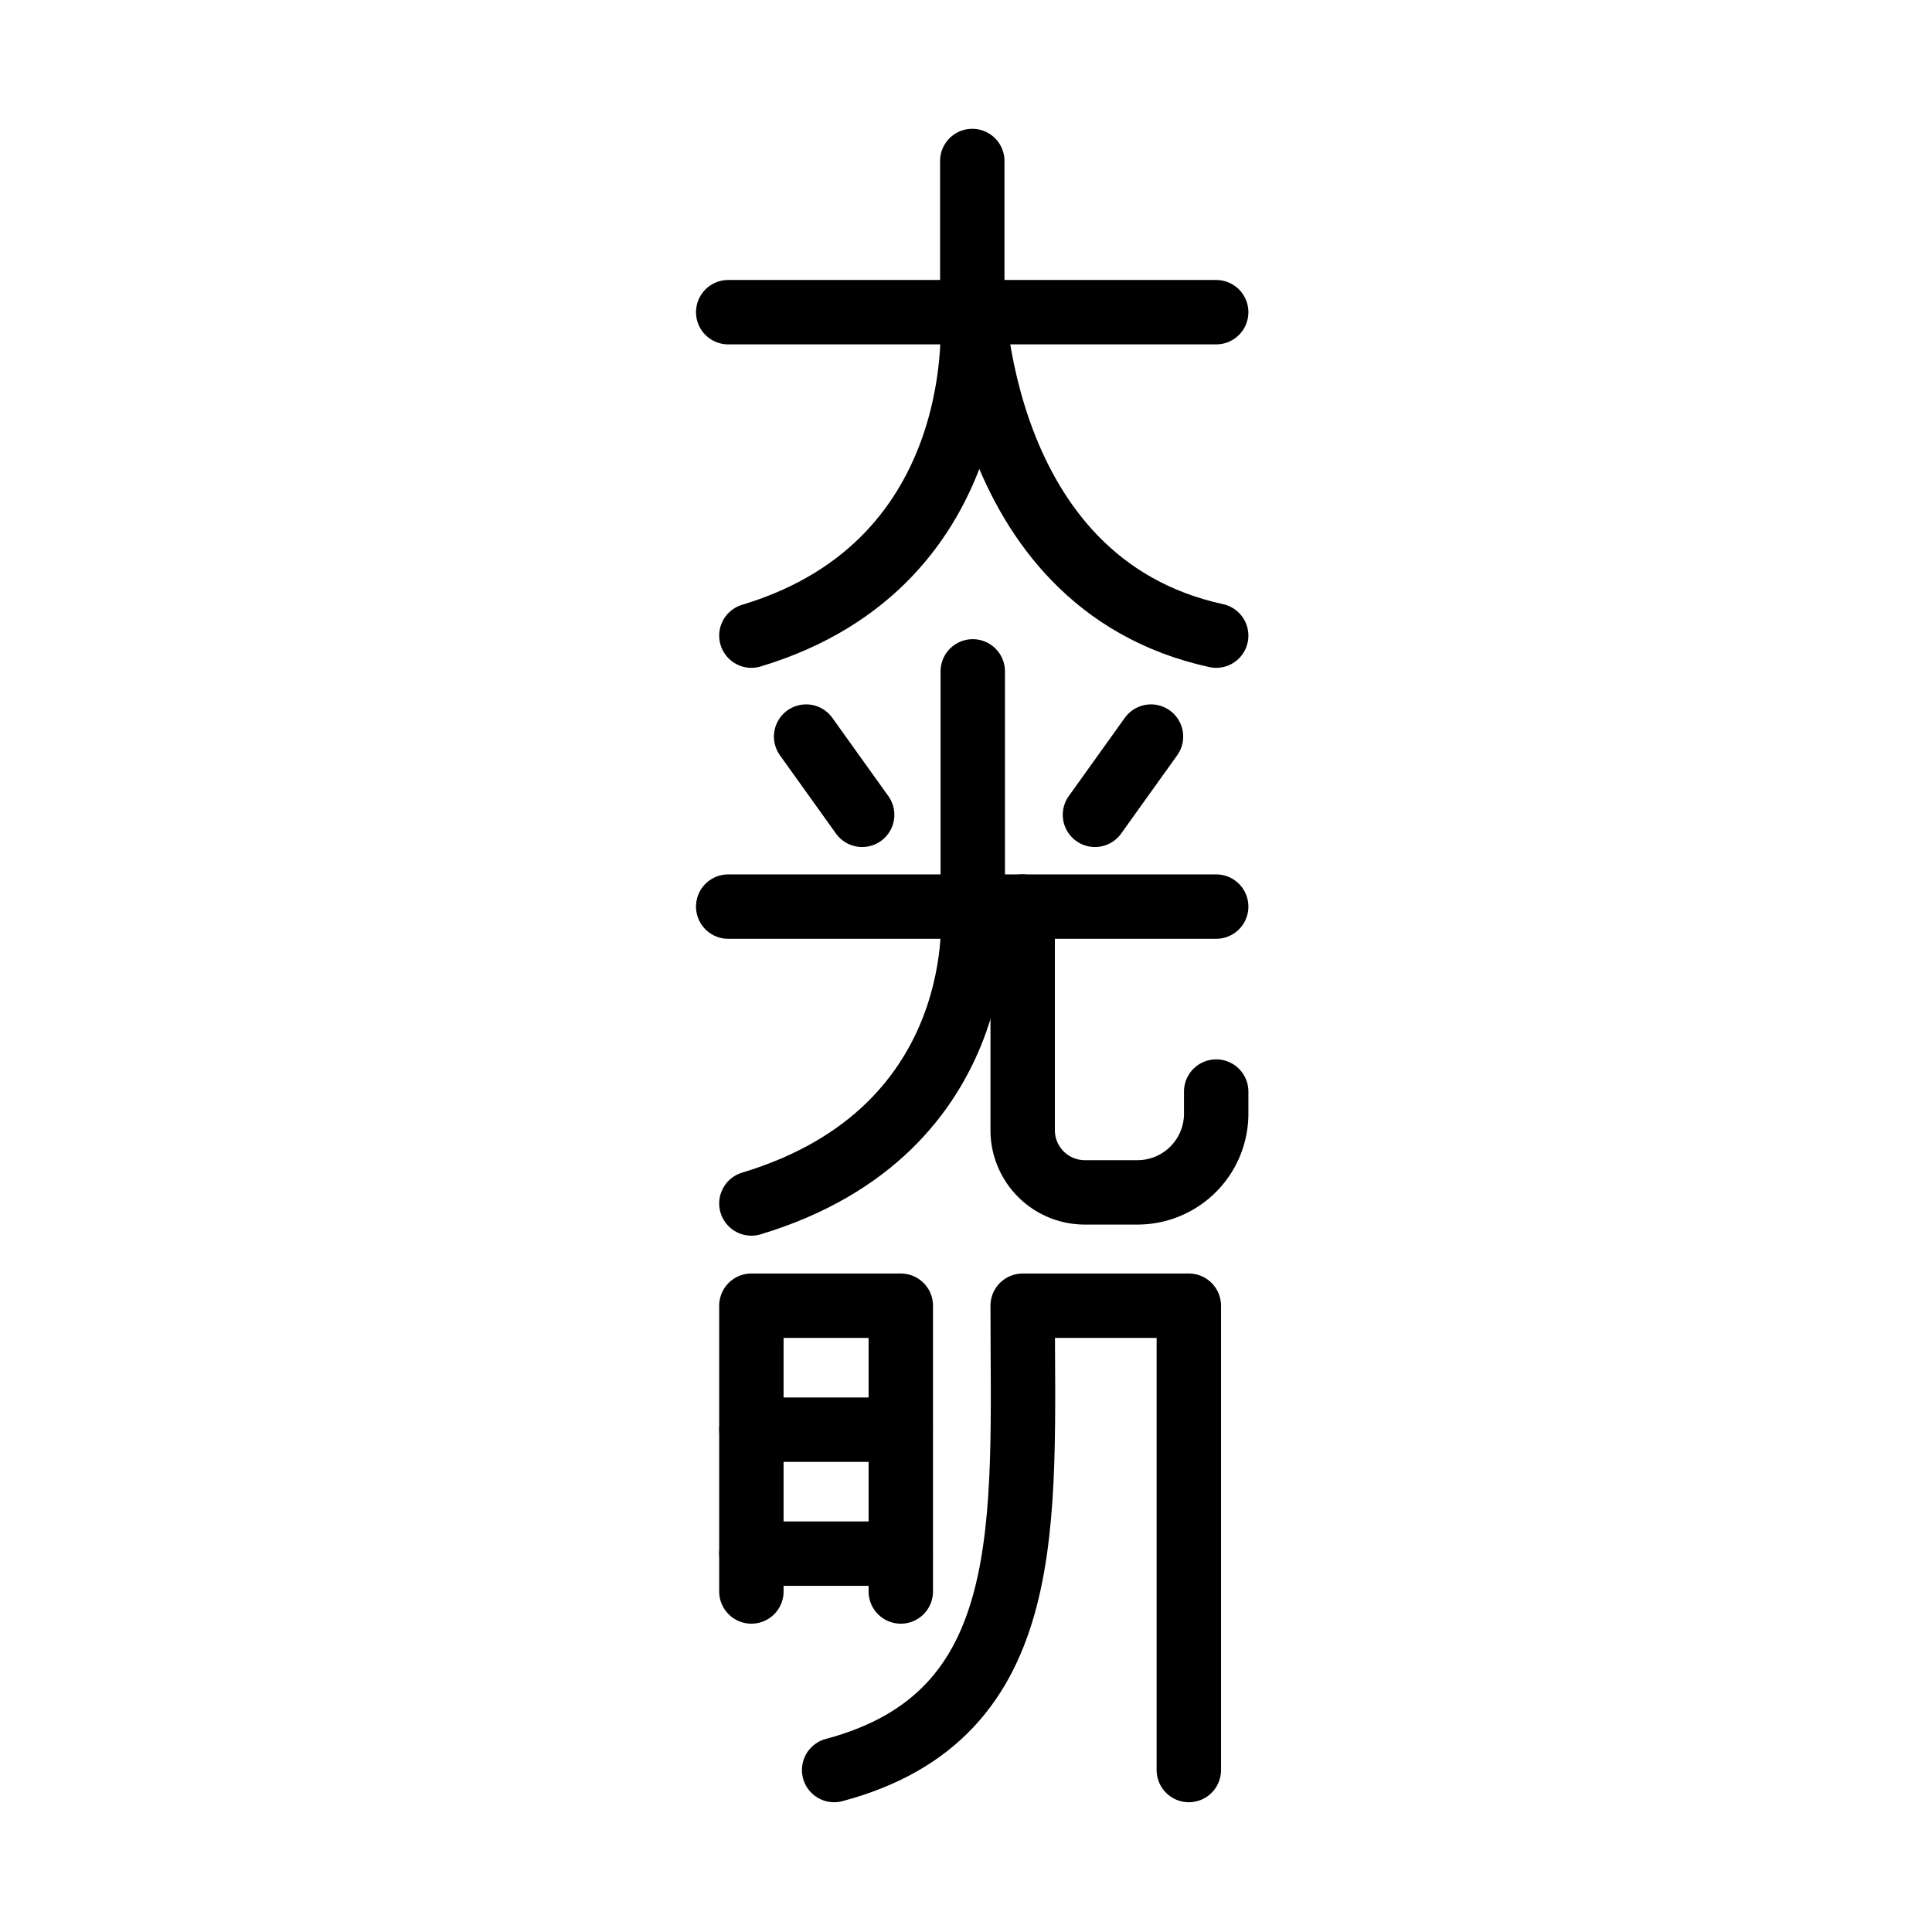 <svg id="Layer_40" data-name="Layer 40" xmlns="http://www.w3.org/2000/svg" viewBox="0 0 120 120"><defs><style>.cls-1{fill:none;stroke:#000;stroke-linecap:round;stroke-linejoin:round;stroke-width:4px;}</style></defs><path class="cls-1" d="M63.52,56.31v13.9a3.86,3.86,0,0,0,3.86,3.85h3.26a4.89,4.89,0,0,0,4.9-4.89V67.8"/><polyline class="cls-1" points="46.67 98.85 46.67 81.1 55.95 81.1 55.95 98.85"/><line class="cls-1" x1="46.67" y1="88.8" x2="55.94" y2="88.8"/><line class="cls-1" x1="46.67" y1="96.5" x2="55.94" y2="96.5"/><path class="cls-1" d="M51.81,109.94c12.76-3.4,11.71-15.4,11.71-28.84H73.84v28.84"/><line class="cls-1" x1="45.23" y1="19.39" x2="75.54" y2="19.39"/><path class="cls-1" d="M60.39,10v9.39s1.43,15.53-13.72,20.09"/><path class="cls-1" d="M60.42,56.31s1.4,13.87-13.75,18.44"/><path class="cls-1" d="M75.54,39.48c-15.12-3.3-15.15-21.65-15.15-21.65"/><line class="cls-1" x1="53.55" y1="50.61" x2="50.07" y2="45.75"/><line class="cls-1" x1="68.01" y1="50.61" x2="71.49" y2="45.75"/><line class="cls-1" x1="60.42" y1="54.62" x2="60.42" y2="41.7"/><line class="cls-1" x1="45.23" y1="56.31" x2="75.54" y2="56.31"/></svg>